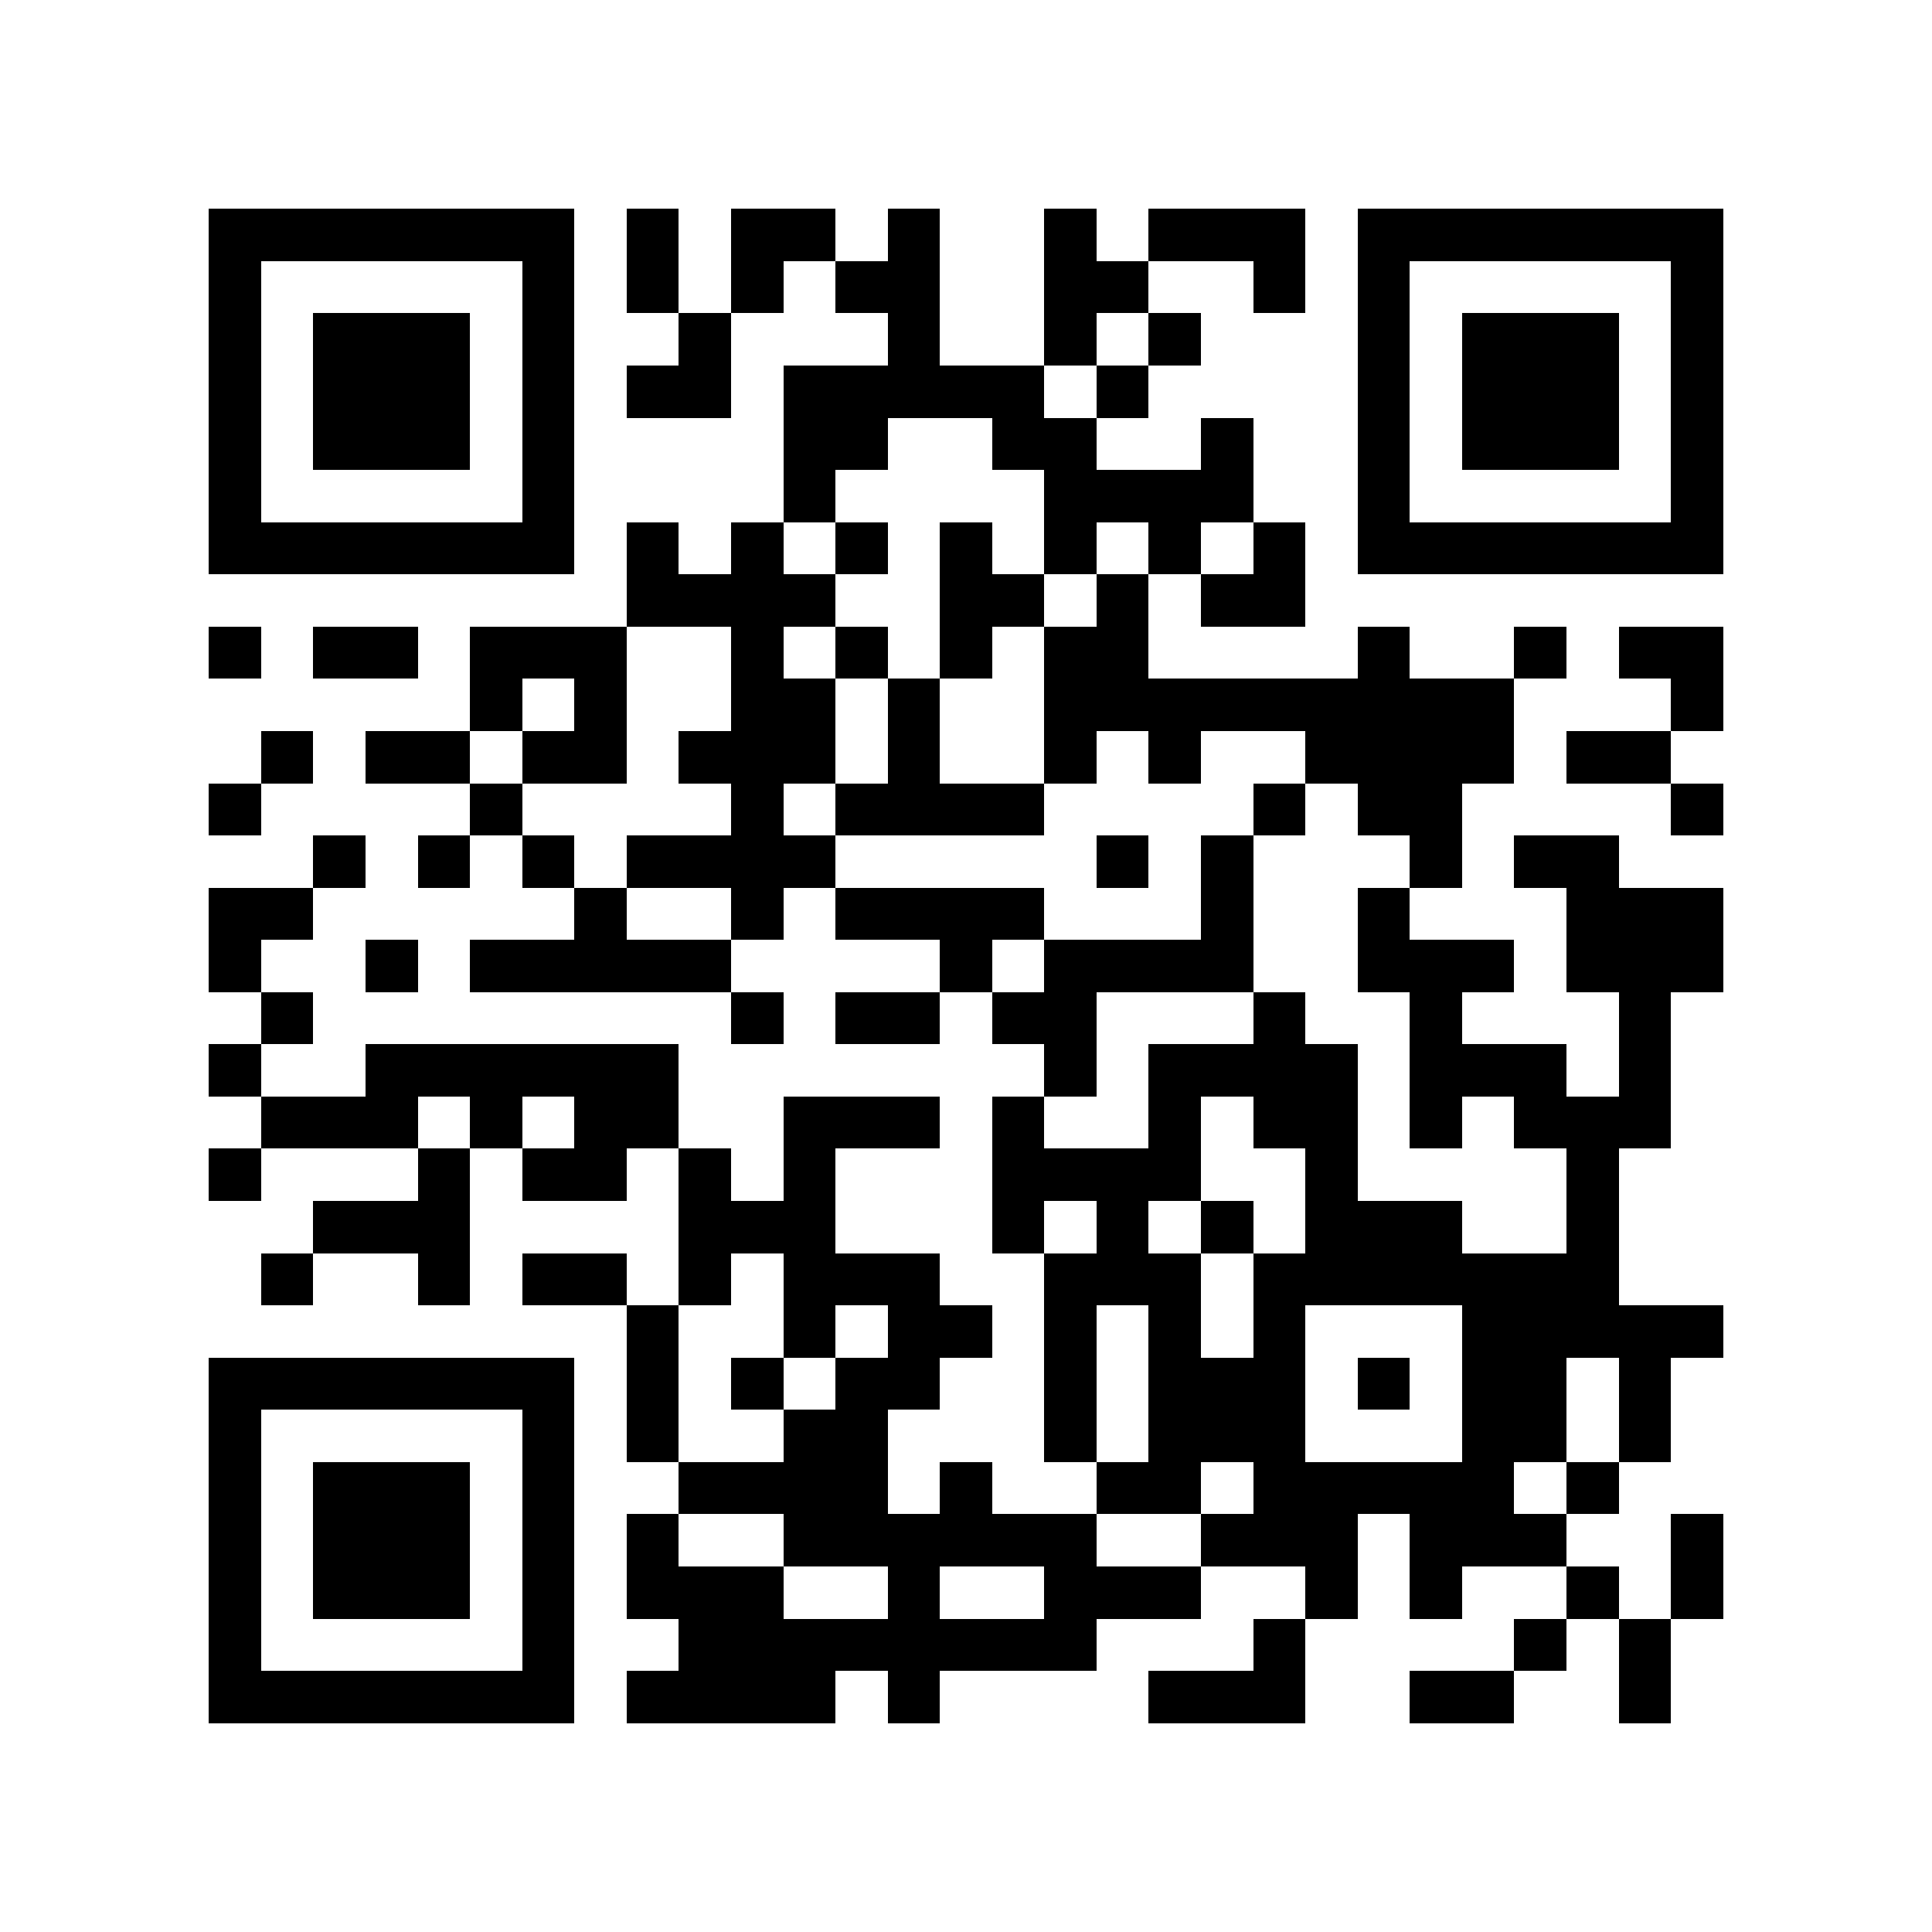 <?xml version="1.0" encoding="utf-8"?><!DOCTYPE svg PUBLIC "-//W3C//DTD SVG 1.1//EN" "http://www.w3.org/Graphics/SVG/1.1/DTD/svg11.dtd"><svg xmlns="http://www.w3.org/2000/svg" viewBox="0 0 37 37" shape-rendering="crispEdges"><path fill="#ffffff" d="M0 0h37v37H0z"/><path stroke="#000000" d="M4 4.5h7m1 0h1m1 0h2m1 0h1m2 0h1m1 0h3m1 0h7M4 5.5h1m5 0h1m1 0h1m1 0h1m1 0h2m2 0h2m2 0h1m1 0h1m5 0h1M4 6.5h1m1 0h3m1 0h1m2 0h1m3 0h1m2 0h1m1 0h1m3 0h1m1 0h3m1 0h1M4 7.5h1m1 0h3m1 0h1m1 0h2m1 0h5m1 0h1m4 0h1m1 0h3m1 0h1M4 8.5h1m1 0h3m1 0h1m4 0h2m2 0h2m2 0h1m2 0h1m1 0h3m1 0h1M4 9.5h1m5 0h1m4 0h1m4 0h4m2 0h1m5 0h1M4 10.5h7m1 0h1m1 0h1m1 0h1m1 0h1m1 0h1m1 0h1m1 0h1m1 0h7M12 11.5h4m2 0h2m1 0h1m1 0h2M4 12.5h1m1 0h2m1 0h3m2 0h1m1 0h1m1 0h1m1 0h2m4 0h1m2 0h1m1 0h2M9 13.5h1m1 0h1m2 0h2m1 0h1m2 0h9m3 0h1M5 14.5h1m1 0h2m1 0h2m1 0h3m1 0h1m2 0h1m1 0h1m2 0h4m1 0h2M4 15.5h1m4 0h1m4 0h1m1 0h4m4 0h1m1 0h2m4 0h1M6 16.5h1m1 0h1m1 0h1m1 0h4m5 0h1m1 0h1m3 0h1m1 0h2M4 17.5h2m5 0h1m2 0h1m1 0h4m3 0h1m2 0h1m3 0h3M4 18.5h1m2 0h1m1 0h5m4 0h1m1 0h4m2 0h3m1 0h3M5 19.5h1m8 0h1m1 0h2m1 0h2m3 0h1m2 0h1m3 0h1M4 20.5h1m2 0h6m7 0h1m1 0h4m1 0h3m1 0h1M5 21.5h3m1 0h1m1 0h2m2 0h3m1 0h1m2 0h1m1 0h2m1 0h1m1 0h3M4 22.5h1m3 0h1m1 0h2m1 0h1m1 0h1m3 0h4m2 0h1m4 0h1M6 23.5h3m4 0h3m3 0h1m1 0h1m1 0h1m1 0h3m2 0h1M5 24.5h1m2 0h1m1 0h2m1 0h1m1 0h3m2 0h3m1 0h7M12 25.5h1m2 0h1m1 0h2m1 0h1m1 0h1m1 0h1m3 0h5M4 26.5h7m1 0h1m1 0h1m1 0h2m2 0h1m1 0h3m1 0h1m1 0h2m1 0h1M4 27.5h1m5 0h1m1 0h1m2 0h2m3 0h1m1 0h3m3 0h2m1 0h1M4 28.5h1m1 0h3m1 0h1m2 0h4m1 0h1m2 0h2m1 0h5m1 0h1M4 29.5h1m1 0h3m1 0h1m1 0h1m2 0h6m2 0h3m1 0h3m2 0h1M4 30.5h1m1 0h3m1 0h1m1 0h3m2 0h1m2 0h3m2 0h1m1 0h1m2 0h1m1 0h1M4 31.5h1m5 0h1m2 0h8m3 0h1m4 0h1m1 0h1M4 32.5h7m1 0h4m1 0h1m4 0h3m2 0h2m2 0h1"/></svg>
